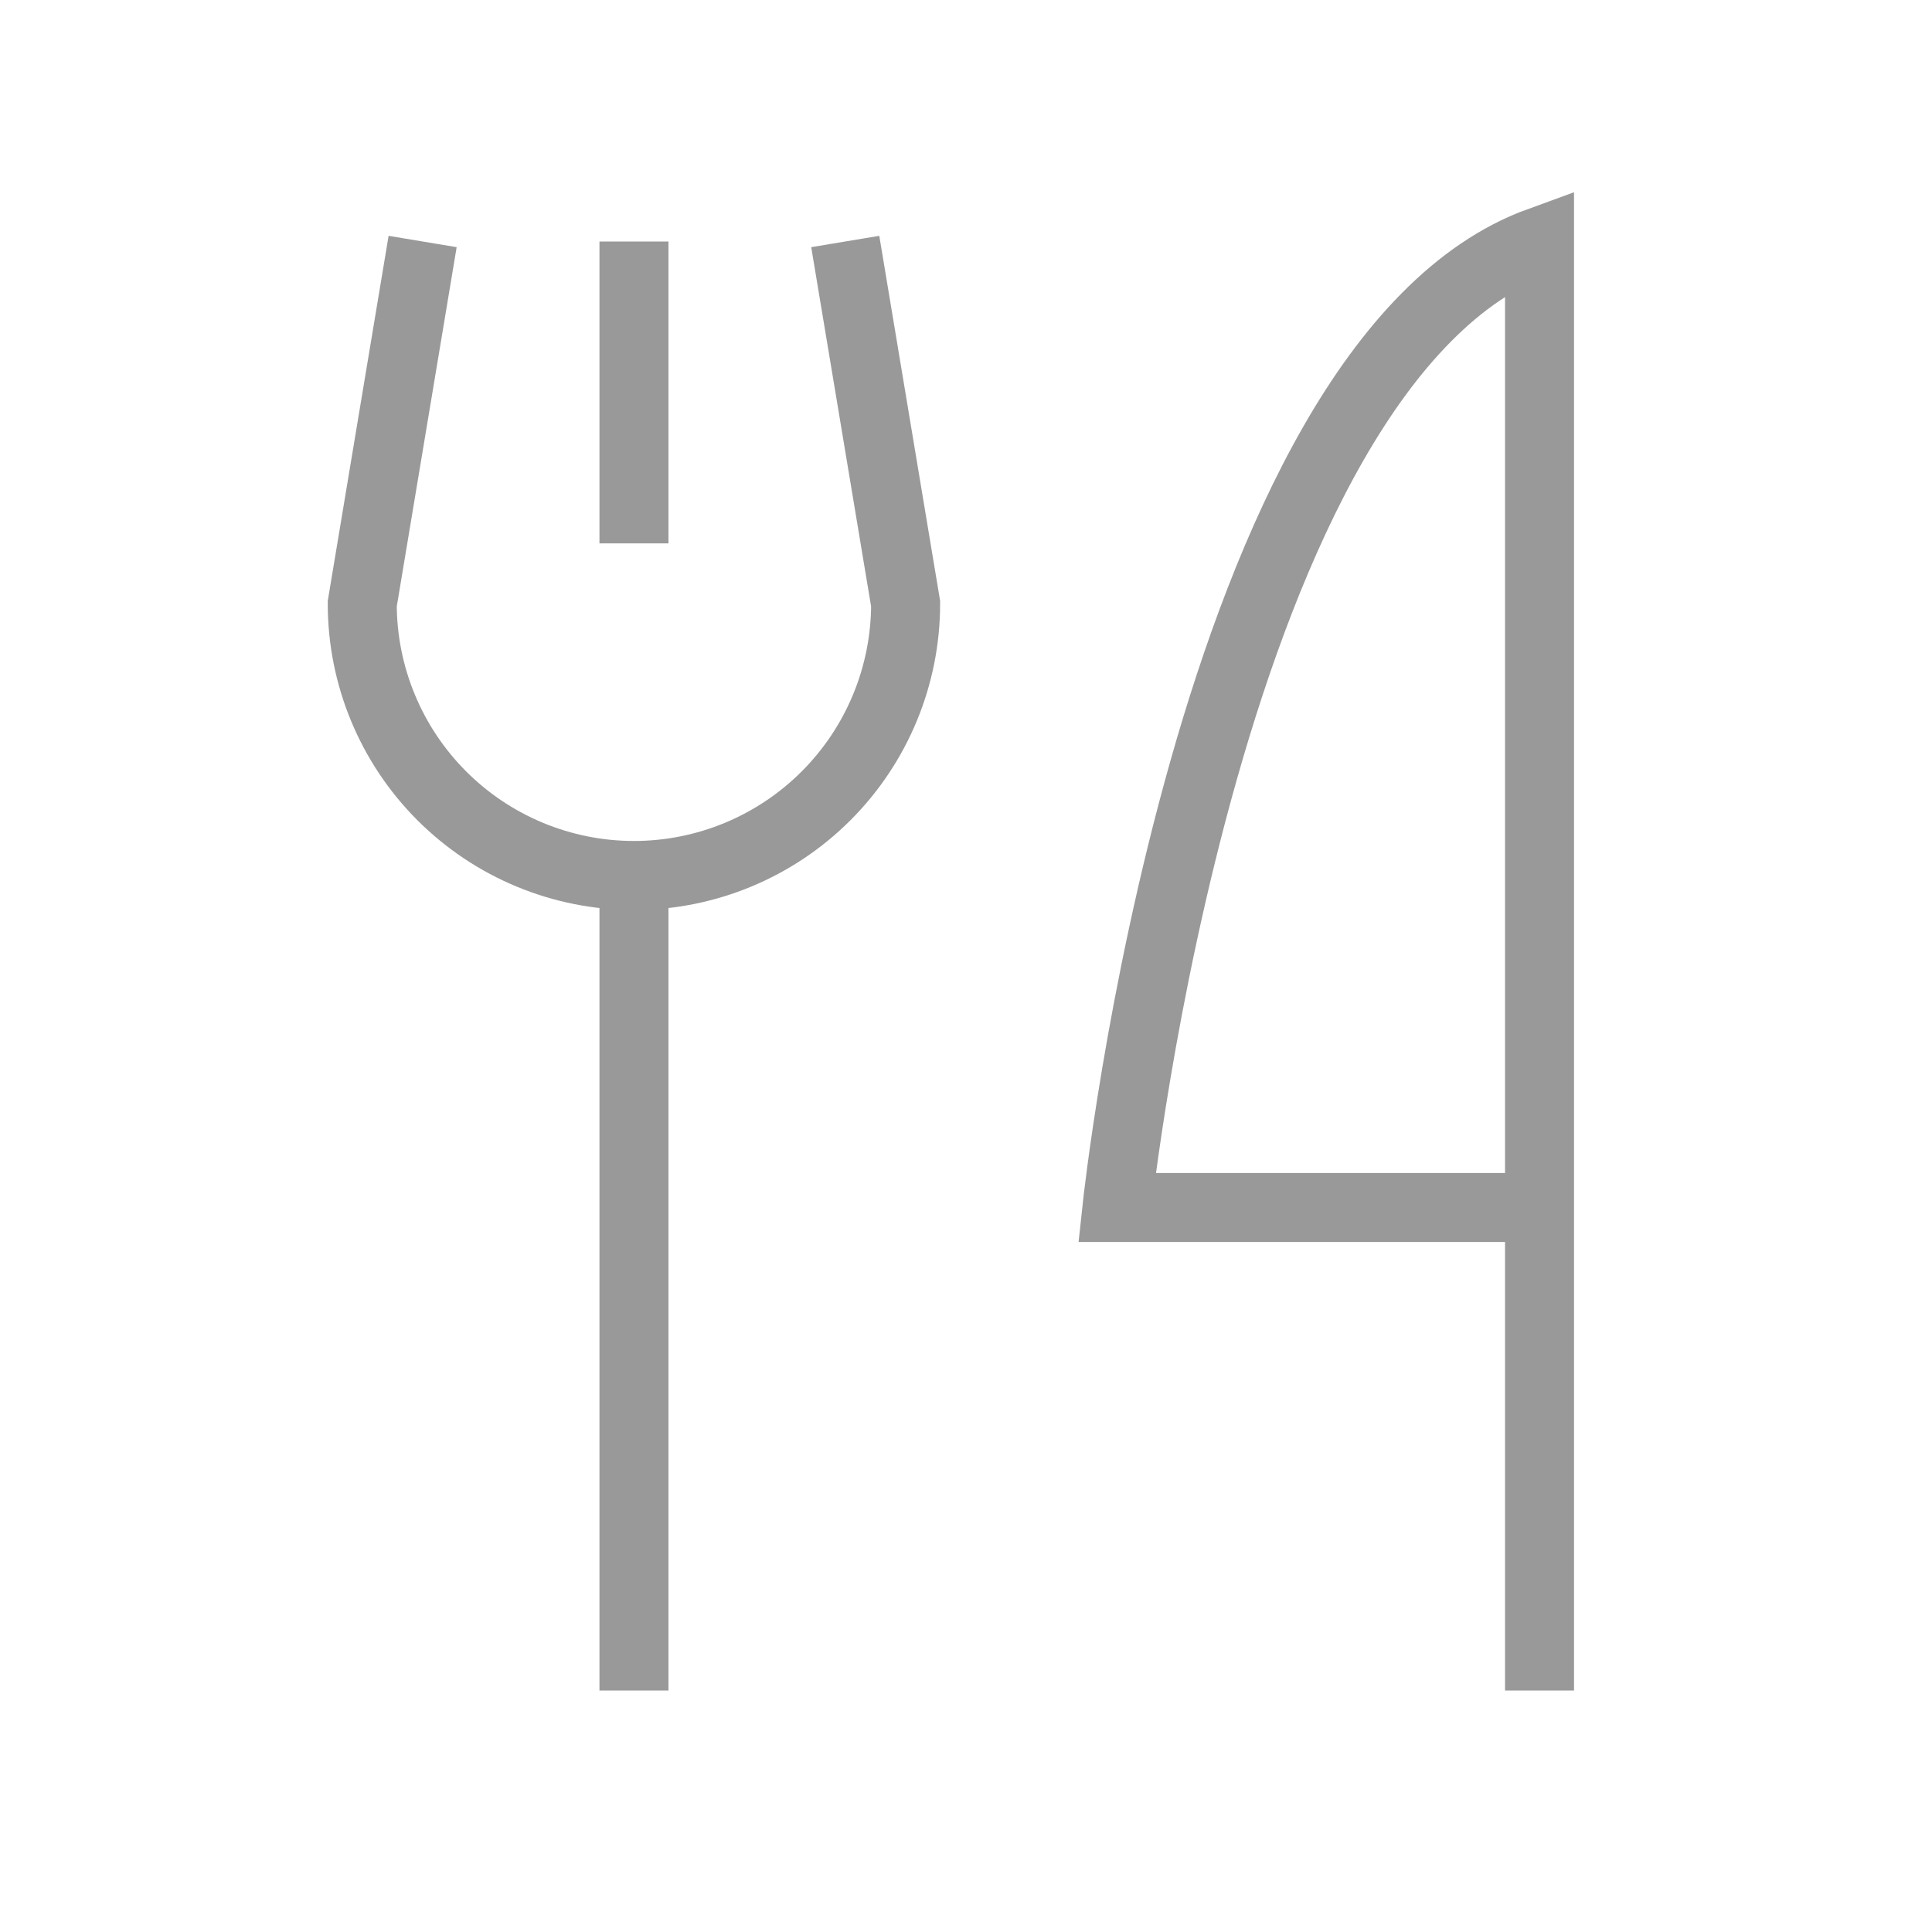 <svg width="28" height="28" viewBox="0 0 28 28" fill="none" xmlns="http://www.w3.org/2000/svg">
<path d="M9.188 12.688V24.5M9.188 12.688C10.232 12.688 11.233 12.273 11.972 11.534C12.71 10.796 13.125 9.794 13.125 8.75L12.25 3.5M9.188 12.688C8.143 12.688 7.142 12.273 6.403 11.534C5.665 10.796 5.25 9.794 5.25 8.75L6.125 3.5M22.312 17.5H16.188C16.188 17.5 17.5 5.25 22.312 3.5V24.5M9.188 3.5V7.875" stroke="#999999" strokeWidth="1.5" strokeLinecap="round" strokeLinejoin="round"/>
</svg>
